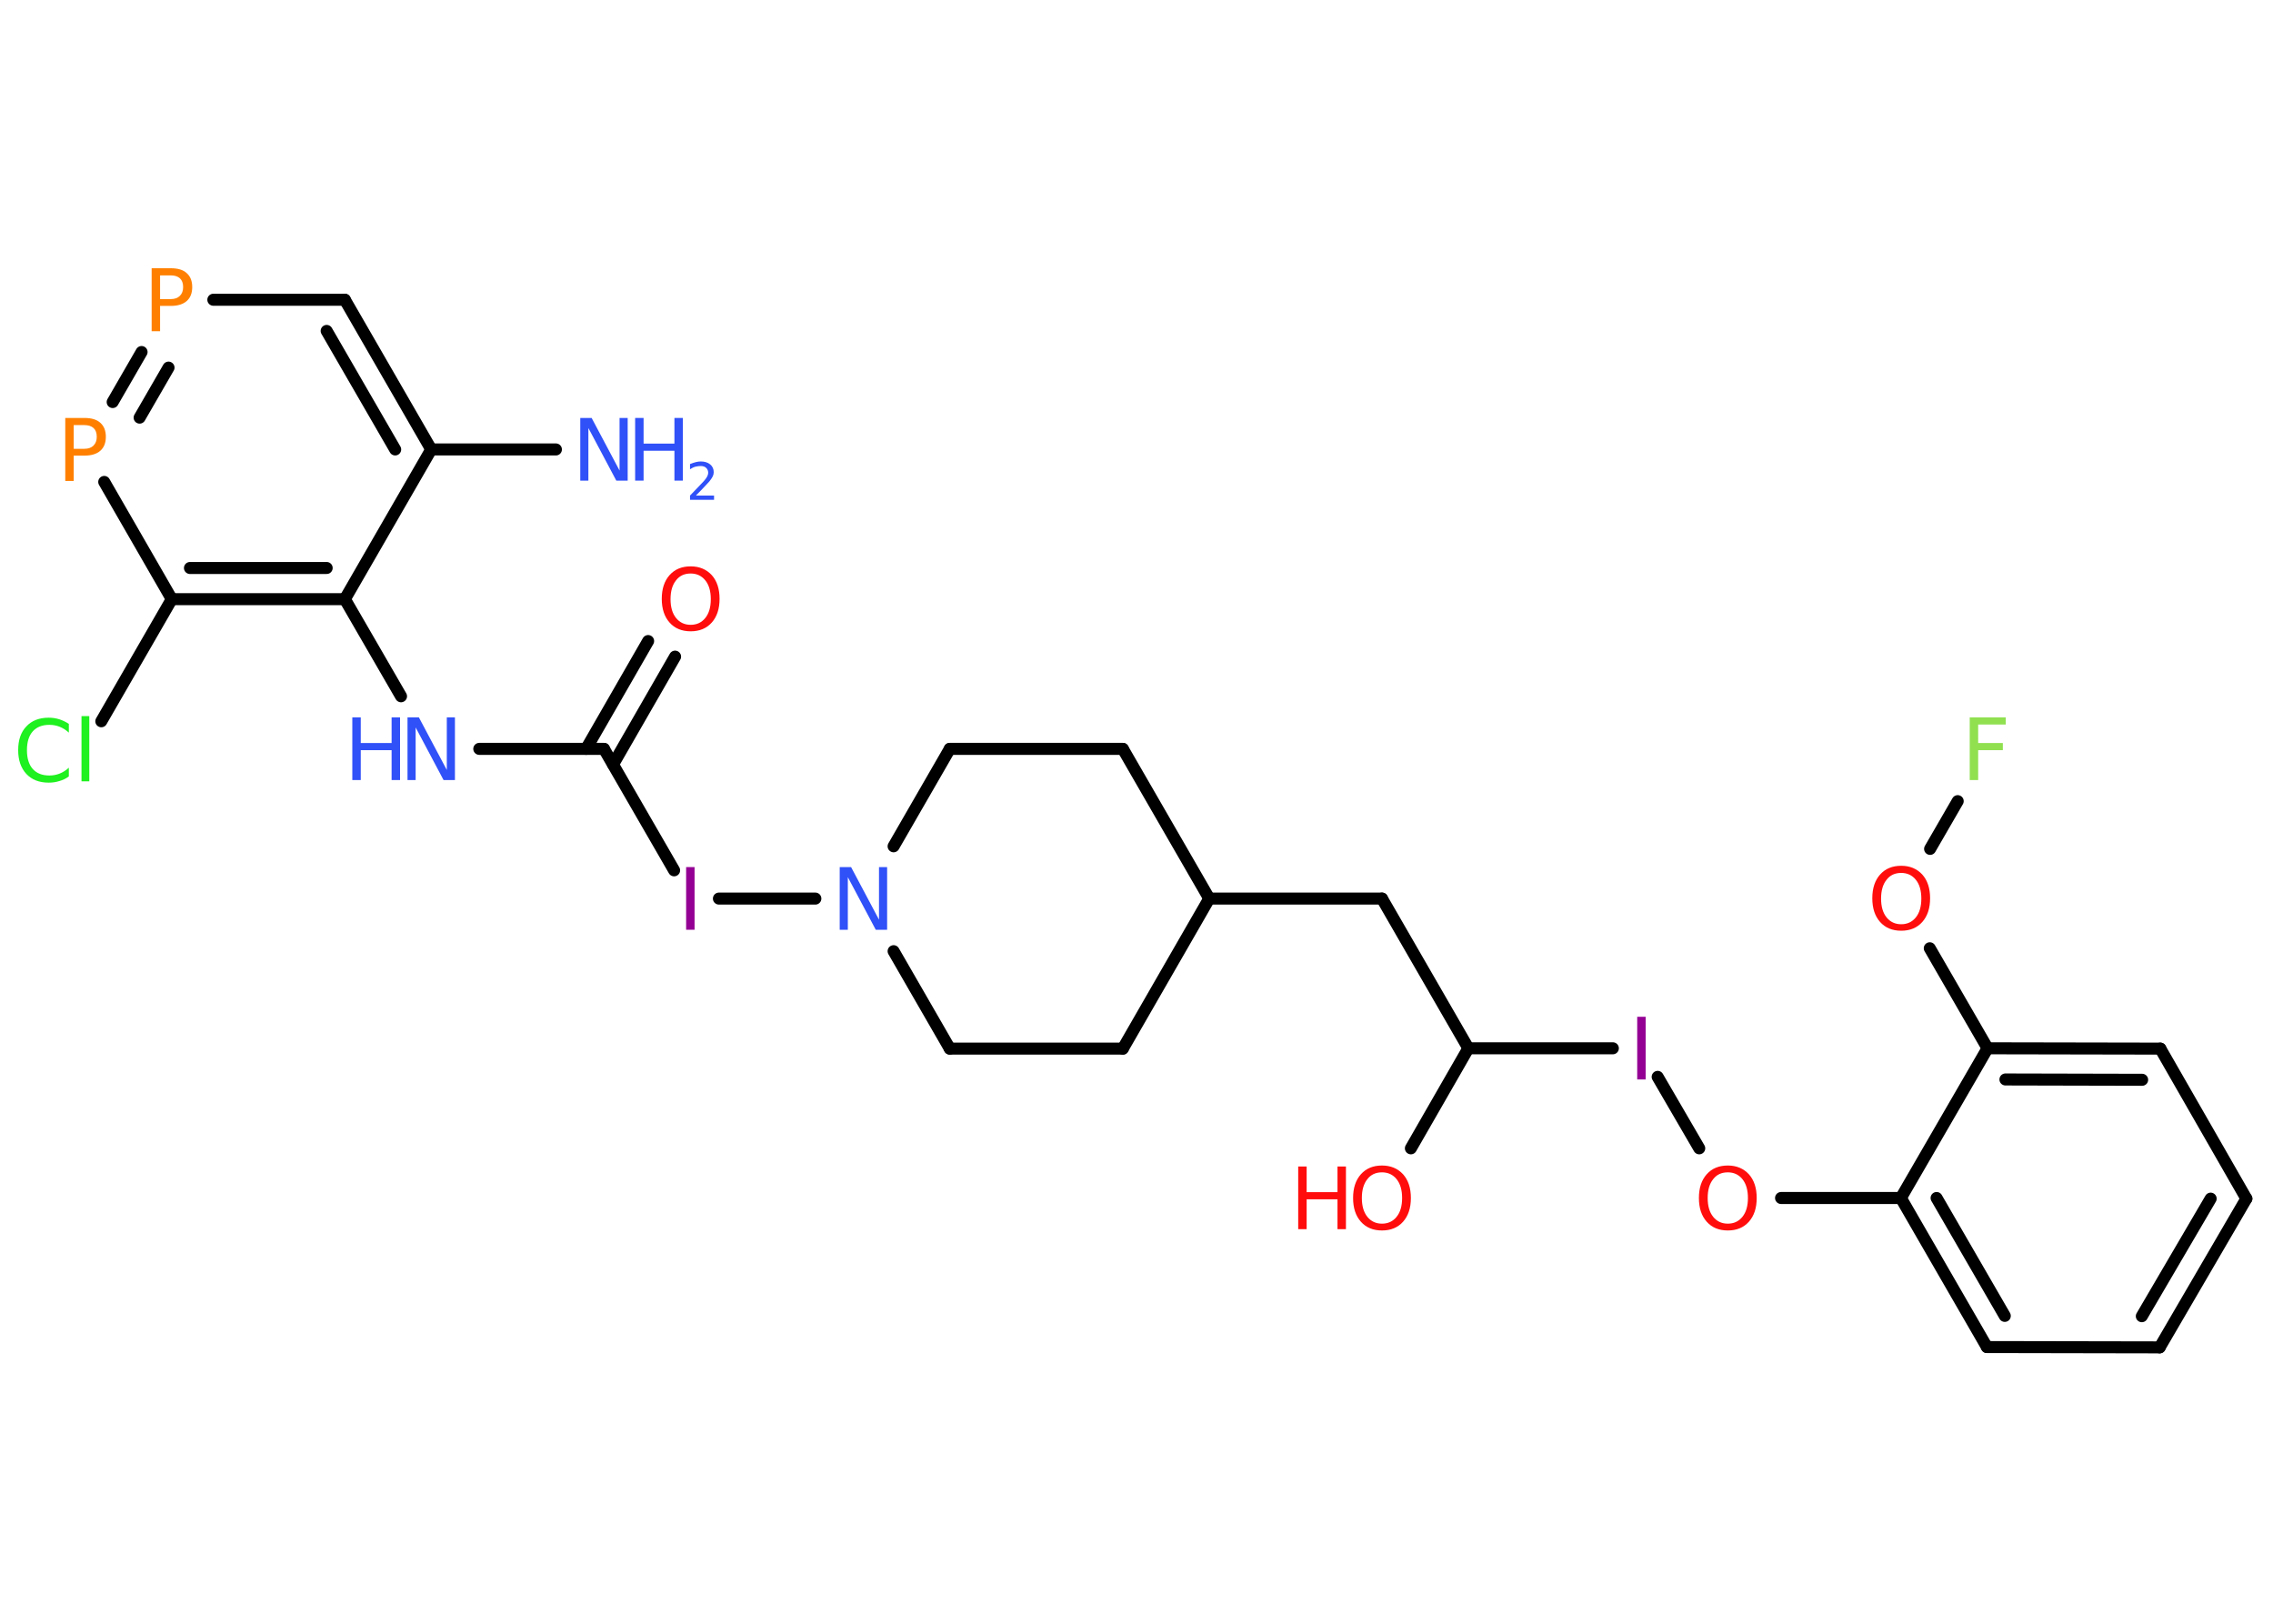<?xml version='1.0' encoding='UTF-8'?>
<!DOCTYPE svg PUBLIC "-//W3C//DTD SVG 1.1//EN" "http://www.w3.org/Graphics/SVG/1.1/DTD/svg11.dtd">
<svg version='1.2' xmlns='http://www.w3.org/2000/svg' xmlns:xlink='http://www.w3.org/1999/xlink' width='70.0mm' height='50.0mm' viewBox='0 0 70.0 50.0'>
  <desc>Generated by the Chemistry Development Kit (http://github.com/cdk)</desc>
  <g stroke-linecap='round' stroke-linejoin='round' stroke='#000000' stroke-width='.37' fill='#3050F8'>
    <rect x='.0' y='.0' width='70.0' height='50.0' fill='#FFFFFF' stroke='none'/>
    <g id='mol1' class='mol'>
      <line id='mol1bnd1' class='bond' x1='17.12' y1='13.84' x2='13.28' y2='13.84'/>
      <g id='mol1bnd2' class='bond'>
        <line x1='13.28' y1='13.84' x2='10.62' y2='9.23'/>
        <line x1='12.17' y1='13.84' x2='10.06' y2='10.19'/>
      </g>
      <line id='mol1bnd3' class='bond' x1='10.62' y1='9.23' x2='6.57' y2='9.23'/>
      <g id='mol1bnd4' class='bond'>
        <line x1='4.36' y1='10.84' x2='3.47' y2='12.38'/>
        <line x1='5.19' y1='11.32' x2='4.3' y2='12.86'/>
      </g>
      <line id='mol1bnd5' class='bond' x1='3.21' y1='14.84' x2='5.29' y2='18.45'/>
      <line id='mol1bnd6' class='bond' x1='5.29' y1='18.45' x2='3.12' y2='22.21'/>
      <g id='mol1bnd7' class='bond'>
        <line x1='5.29' y1='18.45' x2='10.62' y2='18.45'/>
        <line x1='5.85' y1='17.49' x2='10.06' y2='17.49'/>
      </g>
      <line id='mol1bnd8' class='bond' x1='13.28' y1='13.84' x2='10.62' y2='18.45'/>
      <line id='mol1bnd9' class='bond' x1='10.62' y1='18.45' x2='12.35' y2='21.44'/>
      <line id='mol1bnd10' class='bond' x1='14.76' y1='23.06' x2='18.6' y2='23.06'/>
      <g id='mol1bnd11' class='bond'>
        <line x1='18.05' y1='23.06' x2='19.96' y2='19.74'/>
        <line x1='18.88' y1='23.54' x2='20.79' y2='20.22'/>
      </g>
      <line id='mol1bnd12' class='bond' x1='18.6' y1='23.06' x2='20.76' y2='26.8'/>
      <line id='mol1bnd13' class='bond' x1='22.14' y1='27.67' x2='25.11' y2='27.67'/>
      <line id='mol1bnd14' class='bond' x1='27.52' y1='26.06' x2='29.25' y2='23.06'/>
      <line id='mol1bnd15' class='bond' x1='29.25' y1='23.06' x2='34.58' y2='23.06'/>
      <line id='mol1bnd16' class='bond' x1='34.58' y1='23.06' x2='37.24' y2='27.67'/>
      <line id='mol1bnd17' class='bond' x1='37.24' y1='27.67' x2='42.56' y2='27.67'/>
      <line id='mol1bnd18' class='bond' x1='42.56' y1='27.67' x2='45.22' y2='32.28'/>
      <line id='mol1bnd19' class='bond' x1='45.22' y1='32.28' x2='43.45' y2='35.36'/>
      <line id='mol1bnd20' class='bond' x1='45.22' y1='32.28' x2='49.67' y2='32.28'/>
      <line id='mol1bnd21' class='bond' x1='51.05' y1='33.16' x2='52.33' y2='35.36'/>
      <line id='mol1bnd22' class='bond' x1='54.85' y1='36.89' x2='58.54' y2='36.89'/>
      <g id='mol1bnd23' class='bond'>
        <line x1='58.54' y1='36.89' x2='61.19' y2='41.48'/>
        <line x1='59.64' y1='36.89' x2='61.74' y2='40.52'/>
      </g>
      <line id='mol1bnd24' class='bond' x1='61.19' y1='41.48' x2='66.51' y2='41.49'/>
      <g id='mol1bnd25' class='bond'>
        <line x1='66.51' y1='41.49' x2='69.18' y2='36.91'/>
        <line x1='65.96' y1='40.53' x2='68.08' y2='36.91'/>
      </g>
      <line id='mol1bnd26' class='bond' x1='69.18' y1='36.91' x2='66.53' y2='32.29'/>
      <g id='mol1bnd27' class='bond'>
        <line x1='66.53' y1='32.29' x2='61.21' y2='32.28'/>
        <line x1='65.97' y1='33.25' x2='61.76' y2='33.24'/>
      </g>
      <line id='mol1bnd28' class='bond' x1='58.54' y1='36.89' x2='61.21' y2='32.28'/>
      <line id='mol1bnd29' class='bond' x1='61.21' y1='32.28' x2='59.43' y2='29.2'/>
      <line id='mol1bnd30' class='bond' x1='59.44' y1='26.14' x2='60.29' y2='24.67'/>
      <line id='mol1bnd31' class='bond' x1='37.24' y1='27.67' x2='34.58' y2='32.29'/>
      <line id='mol1bnd32' class='bond' x1='34.58' y1='32.29' x2='29.25' y2='32.29'/>
      <line id='mol1bnd33' class='bond' x1='27.52' y1='29.29' x2='29.25' y2='32.29'/>
      <g id='mol1atm1' class='atom'>
        <path d='M17.87 12.87h.35l.86 1.62v-1.62h.25v1.93h-.35l-.86 -1.62v1.62h-.25v-1.93z' stroke='none'/>
        <path d='M19.56 12.87h.26v.79h.95v-.79h.26v1.93h-.26v-.92h-.95v.92h-.26v-1.93z' stroke='none'/>
        <path d='M21.44 15.26h.55v.13h-.74v-.13q.09 -.09 .24 -.25q.15 -.16 .19 -.2q.07 -.08 .1 -.14q.03 -.06 .03 -.11q.0 -.09 -.06 -.15q-.06 -.06 -.17 -.06q-.07 .0 -.16 .02q-.08 .02 -.17 .08v-.16q.1 -.04 .18 -.06q.08 -.02 .15 -.02q.18 .0 .29 .09q.11 .09 .11 .24q.0 .07 -.03 .13q-.03 .06 -.1 .15q-.02 .02 -.12 .13q-.1 .11 -.29 .3z' stroke='none'/>
      </g>
      <path id='mol1atm4' class='atom' d='M4.93 8.48v.73h.33q.18 .0 .28 -.1q.1 -.1 .1 -.27q.0 -.18 -.1 -.27q-.1 -.09 -.28 -.09h-.33zM4.67 8.26h.59q.33 .0 .49 .15q.17 .15 .17 .43q.0 .28 -.17 .43q-.17 .15 -.49 .15h-.33v.78h-.26v-1.93z' stroke='none' fill='#FF8000'/>
      <path id='mol1atm5' class='atom' d='M2.27 13.09v.73h.33q.18 .0 .28 -.1q.1 -.1 .1 -.27q.0 -.18 -.1 -.27q-.1 -.09 -.28 -.09h-.33zM2.01 12.87h.59q.33 .0 .49 .15q.17 .15 .17 .43q.0 .28 -.17 .43q-.17 .15 -.49 .15h-.33v.78h-.26v-1.93z' stroke='none' fill='#FF8000'/>
      <path id='mol1atm7' class='atom' d='M2.12 22.28v.28q-.13 -.12 -.28 -.18q-.15 -.06 -.32 -.06q-.33 .0 -.51 .2q-.18 .2 -.18 .58q.0 .38 .18 .58q.18 .2 .51 .2q.17 .0 .32 -.06q.15 -.06 .28 -.18v.27q-.14 .1 -.29 .14q-.15 .05 -.33 .05q-.44 .0 -.69 -.27q-.25 -.27 -.25 -.73q.0 -.47 .25 -.73q.25 -.27 .69 -.27q.17 .0 .33 .05q.15 .05 .29 .14zM2.51 22.05h.24v2.01h-.24v-2.01z' stroke='none' fill='#1FF01F'/>
      <g id='mol1atm9' class='atom'>
        <path d='M12.55 22.09h.35l.86 1.62v-1.62h.25v1.93h-.35l-.86 -1.62v1.62h-.25v-1.93z' stroke='none'/>
        <path d='M10.85 22.09h.26v.79h.95v-.79h.26v1.93h-.26v-.92h-.95v.92h-.26v-1.93z' stroke='none'/>
      </g>
      <path id='mol1atm11' class='atom' d='M21.27 17.66q-.29 .0 -.45 .21q-.17 .21 -.17 .58q.0 .37 .17 .58q.17 .21 .45 .21q.28 .0 .45 -.21q.17 -.21 .17 -.58q.0 -.37 -.17 -.58q-.17 -.21 -.45 -.21zM21.27 17.44q.4 .0 .65 .27q.24 .27 .24 .73q.0 .46 -.24 .73q-.24 .27 -.65 .27q-.41 .0 -.65 -.27q-.24 -.27 -.24 -.73q.0 -.46 .24 -.73q.24 -.27 .65 -.27z' stroke='none' fill='#FF0D0D'/>
      <path id='mol1atm12' class='atom' d='M21.13 26.7h.26v1.93h-.26v-1.93z' stroke='none' fill='#940094'/>
      <path id='mol1atm13' class='atom' d='M25.86 26.7h.35l.86 1.62v-1.62h.25v1.93h-.35l-.86 -1.62v1.62h-.25v-1.93z' stroke='none'/>
      <g id='mol1atm19' class='atom'>
        <path d='M42.56 36.1q-.29 .0 -.45 .21q-.17 .21 -.17 .58q.0 .37 .17 .58q.17 .21 .45 .21q.28 .0 .45 -.21q.17 -.21 .17 -.58q.0 -.37 -.17 -.58q-.17 -.21 -.45 -.21zM42.56 35.89q.4 .0 .65 .27q.24 .27 .24 .73q.0 .46 -.24 .73q-.24 .27 -.65 .27q-.41 .0 -.65 -.27q-.24 -.27 -.24 -.73q.0 -.46 .24 -.73q.24 -.27 .65 -.27z' stroke='none' fill='#FF0D0D'/>
        <path d='M39.98 35.92h.26v.79h.95v-.79h.26v1.93h-.26v-.92h-.95v.92h-.26v-1.93z' stroke='none' fill='#FF0D0D'/>
      </g>
      <path id='mol1atm20' class='atom' d='M50.42 31.31h.26v1.93h-.26v-1.93z' stroke='none' fill='#940094'/>
      <path id='mol1atm21' class='atom' d='M53.21 36.1q-.29 .0 -.45 .21q-.17 .21 -.17 .58q.0 .37 .17 .58q.17 .21 .45 .21q.28 .0 .45 -.21q.17 -.21 .17 -.58q.0 -.37 -.17 -.58q-.17 -.21 -.45 -.21zM53.21 35.89q.4 .0 .65 .27q.24 .27 .24 .73q.0 .46 -.24 .73q-.24 .27 -.65 .27q-.41 .0 -.65 -.27q-.24 -.27 -.24 -.73q.0 -.46 .24 -.73q.24 -.27 .65 -.27z' stroke='none' fill='#FF0D0D'/>
      <path id='mol1atm28' class='atom' d='M58.55 26.88q-.29 .0 -.45 .21q-.17 .21 -.17 .58q.0 .37 .17 .58q.17 .21 .45 .21q.28 .0 .45 -.21q.17 -.21 .17 -.58q.0 -.37 -.17 -.58q-.17 -.21 -.45 -.21zM58.55 26.66q.4 .0 .65 .27q.24 .27 .24 .73q.0 .46 -.24 .73q-.24 .27 -.65 .27q-.41 .0 -.65 -.27q-.24 -.27 -.24 -.73q.0 -.46 .24 -.73q.24 -.27 .65 -.27z' stroke='none' fill='#FF0D0D'/>
      <path id='mol1atm29' class='atom' d='M60.66 22.09h1.11v.22h-.85v.57h.76v.22h-.76v.92h-.26v-1.93z' stroke='none' fill='#90E050'/>
    </g>
  </g>
</svg>
